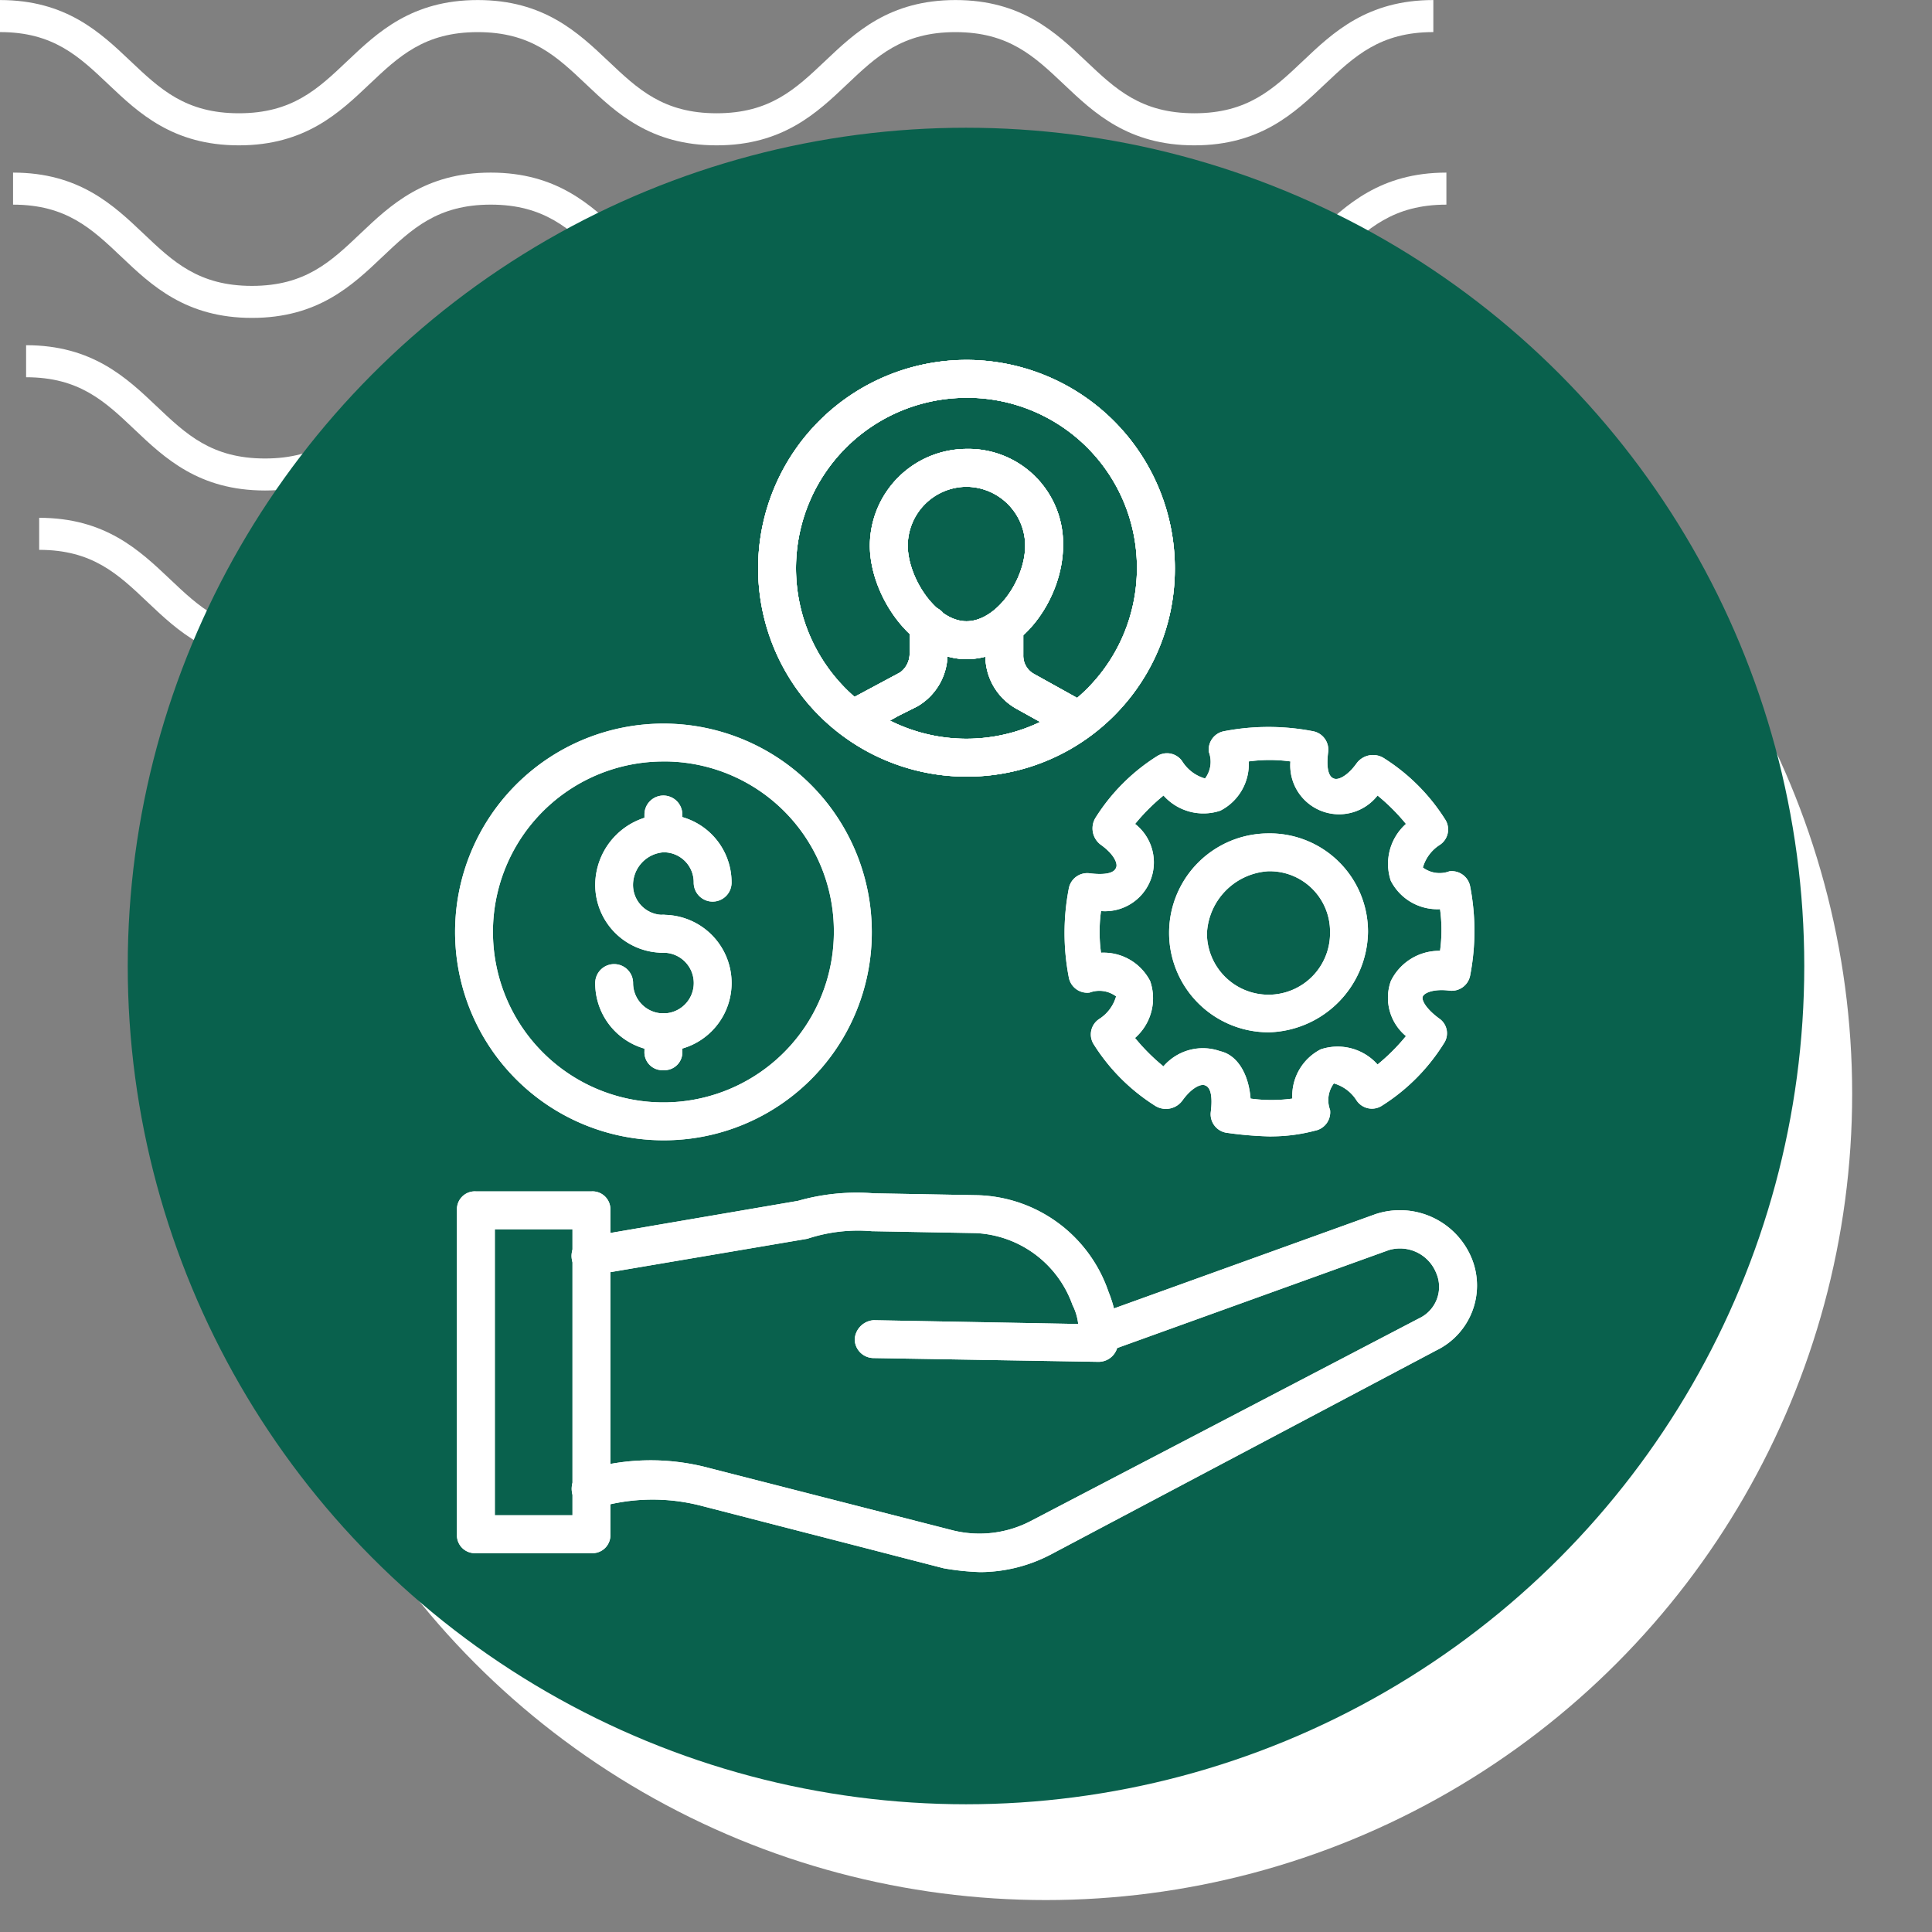 <svg xmlns="http://www.w3.org/2000/svg" xmlns:xlink="http://www.w3.org/1999/xlink" width="121" height="121" viewBox="0 0 121 121">
  <rect x="0" y="0" width="121" height="121" fill="#808080" stroke="none"/>
  <defs>
    <clipPath id="clip-path">
      <rect id="Rectángulo_400938" data-name="Rectángulo 400938" width="121" height="121" transform="translate(0 0)" fill="none"/>
    </clipPath>
    <clipPath id="clip-path-2">
      <rect id="Rectángulo_401073" data-name="Rectángulo 401073" width="92.219" height="41.532" fill="#fff"/>
    </clipPath>
  </defs>
  <g id="img3" transform="translate(-897.282 -475)">
    <g id="Grupo_1099376" data-name="Grupo 1099376" transform="translate(509.614 -5538)">
      <rect id="Rectángulo_401103" data-name="Rectángulo 401103" width="121" height="121" transform="translate(387.668 6013)" fill="none"/>
      <g id="Grupo_1099348" data-name="Grupo 1099348" transform="translate(387.668 6013)">
        <g id="Grupo_1099282" data-name="Grupo 1099282">
          <g id="Grupo_1099281" data-name="Grupo 1099281" clip-path="url(#clip-path-2)">
            <path id="Trazado_873375" data-name="Trazado 873375" d="M74.8,9.1c-4.139,0-6.28-2.03-8.17-3.821-1.855-1.756-3.452-3.274-6.792-3.274s-4.937,1.517-6.792,3.274C51.161,7.072,49.023,9.1,44.881,9.1s-6.28-2.03-8.169-3.821C34.857,3.525,33.26,2.007,29.92,2.007s-4.937,1.517-6.789,3.274C21.241,7.072,19.1,9.1,14.962,9.1S8.679,7.072,6.789,5.281C4.937,3.525,3.34,2.007,0,2.007V0C4.139,0,6.28,2.033,8.17,3.821c1.855,1.759,3.452,3.274,6.792,3.274S19.9,5.58,21.75,3.824C23.637,2.033,25.781,0,29.92,0s6.283,2.033,8.17,3.821c1.855,1.759,3.452,3.274,6.792,3.274s4.937-1.514,6.792-3.274C53.56,2.033,55.7,0,59.843,0s6.283,2.033,8.17,3.821C69.867,5.58,71.464,7.094,74.8,7.094S79.742,5.58,81.6,3.821C83.483,2.033,85.624,0,89.766,0V2.007c-3.34,0-4.937,1.517-6.792,3.274C81.084,7.072,78.943,9.1,74.8,9.1" transform="translate(2.453 32.43)" fill="#fff"/>
            <path id="Trazado_873376" data-name="Trazado 873376" d="M74.8,9.1c-4.139,0-6.283-2.03-8.17-3.824-1.855-1.756-3.452-3.27-6.792-3.27s-4.937,1.514-6.792,3.27C51.164,7.072,49.023,9.1,44.881,9.1s-6.283-2.03-8.17-3.824c-1.855-1.756-3.452-3.27-6.792-3.27s-4.937,1.517-6.789,3.27C21.241,7.072,19.1,9.1,14.962,9.1S8.679,7.072,6.789,5.278C4.937,3.522,3.34,2.007,0,2.007V0C4.139,0,6.283,2.03,8.17,3.821c1.855,1.759,3.452,3.274,6.792,3.274S19.9,5.58,21.75,3.821C23.637,2.03,25.781,0,29.92,0S36.2,2.03,38.093,3.821c1.852,1.759,3.449,3.274,6.789,3.274s4.937-1.514,6.792-3.274C53.56,2.03,55.7,0,59.843,0s6.283,2.03,8.17,3.821C69.867,5.58,71.464,7.094,74.8,7.094S79.742,5.58,81.6,3.821C83.486,2.03,85.627,0,89.769,0V2.007c-3.34,0-4.94,1.517-6.8,3.27C81.084,7.072,78.943,9.1,74.8,9.1" transform="translate(1.635 21.62)" fill="#fff"/>
            <path id="Trazado_873377" data-name="Trazado 873377" d="M74.8,9.1c-4.139,0-6.283-2.03-8.169-3.824-1.855-1.756-3.452-3.27-6.792-3.27s-4.937,1.514-6.792,3.27C51.164,7.072,49.02,9.1,44.881,9.1s-6.283-2.03-8.17-3.824c-1.855-1.756-3.452-3.27-6.792-3.27s-4.937,1.517-6.789,3.27C21.241,7.072,19.1,9.1,14.962,9.1S8.678,7.072,6.789,5.278C4.937,3.522,3.34,2.007,0,2.007V0C4.139,0,6.283,2.03,8.169,3.821c1.851,1.759,3.452,3.274,6.792,3.274S19.9,5.58,21.75,3.821C23.637,2.03,25.781,0,29.92,0S36.2,2.03,38.093,3.821c1.852,1.759,3.449,3.274,6.789,3.274s4.937-1.514,6.792-3.274C53.56,2.03,55.7,0,59.843,0s6.283,2.03,8.17,3.821C69.867,5.58,71.464,7.094,74.8,7.094S79.742,5.58,81.6,3.821C83.486,2.03,85.624,0,89.769,0V2.007c-3.34,0-4.941,1.517-6.8,3.27C81.084,7.072,78.943,9.1,74.8,9.1" transform="translate(0.818 10.81)" fill="#fff"/>
            <path id="Trazado_873378" data-name="Trazado 873378" d="M74.8,9.1c-4.139,0-6.28-2.03-8.17-3.821-1.855-1.756-3.452-3.27-6.792-3.27s-4.937,1.514-6.789,3.27C51.164,7.069,49.023,9.1,44.881,9.1s-6.28-2.03-8.169-3.821c-1.855-1.756-3.452-3.27-6.792-3.27s-4.937,1.514-6.789,3.267C21.245,7.069,19.1,9.1,14.962,9.1S8.678,7.069,6.789,5.278C4.937,3.522,3.34,2.007,0,2.007V0C4.139,0,6.283,2.03,8.17,3.821c1.855,1.756,3.452,3.27,6.792,3.27S19.9,5.577,21.75,3.821C23.64,2.03,25.781,0,29.92,0s6.28,2.03,8.173,3.821c1.852,1.756,3.449,3.27,6.789,3.27s4.937-1.514,6.792-3.27C53.563,2.03,55.7,0,59.843,0s6.28,2.03,8.17,3.821c1.855,1.756,3.452,3.27,6.792,3.27s4.937-1.514,6.792-3.27C83.486,2.03,85.627,0,89.769,0V2.007c-3.344,0-4.941,1.514-6.8,3.27C81.084,7.069,78.943,9.1,74.8,9.1" transform="translate(0 0.003)" fill="#fff"/>
          </g>
        </g>
      </g>
      <circle id="Elipse_11504" data-name="Elipse 11504" cx="50.5" cy="50.5" r="50.5" transform="translate(402.668 6031)" fill="#fff"/>
      <circle id="Elipse_11503" data-name="Elipse 11503" cx="52.5" cy="52.5" r="52.5" transform="translate(395.668 6021)" fill="#09614d"/>
    </g>
    <g id="Grupo_1117960" data-name="Grupo 1117960" transform="translate(919.782 496.54)">
      <g id="Grupo_1117930" data-name="Grupo 1117930" transform="translate(6 1)">
        <g id="Grupo_1117905" data-name="Grupo 1117905" transform="translate(0.119 52.076)">
          <g id="Grupo_1117902" data-name="Grupo 1117902" transform="translate(7.163 1.173)">
            <path id="Trazado_907361" data-name="Trazado 907361" d="M37.716,68.559a16.21,16.21,0,0,1-2.254-.237L20.278,64.408a12.14,12.14,0,0,0-6.524.119,1.238,1.238,0,0,1-.712-2.372,14.153,14.153,0,0,1,7.711-.119l15.3,3.915a6.937,6.937,0,0,0,4.864-.593L65.237,52.664A2.175,2.175,0,0,0,66.3,49.817a2.442,2.442,0,0,0-2.966-1.423L45.9,54.68a1.2,1.2,0,1,1-.83-2.254l17.438-6.287a4.859,4.859,0,0,1,6.05,2.847A4.513,4.513,0,0,1,66.3,54.68L42.1,67.492a9.586,9.586,0,0,1-4.389,1.068Z" transform="translate(-12.138 -45.889)" fill="#fff"/>
          </g>
          <g id="Grupo_1117903" data-name="Grupo 1117903" transform="translate(7.218 0.076)">
            <path id="Trazado_907362" data-name="Trazado 907362" d="M45.18,55.564l-14.116-.237a1.189,1.189,0,0,1-1.186-1.186,1.276,1.276,0,0,1,1.186-1.186l12.811.237a3.481,3.481,0,0,0-.356-1.186A6.773,6.773,0,0,0,37.47,47.5l-6.524-.119a10.084,10.084,0,0,0-4.033.474L13.626,50.108a1.21,1.21,0,1,1-.474-2.372l13.167-2.254a13.457,13.457,0,0,1,4.745-.474l6.524.119a8.927,8.927,0,0,1,8.185,6.05,8.12,8.12,0,0,1,.593,3.2,1.216,1.216,0,0,1-1.186,1.186Z" transform="translate(-12.185 -44.964)" fill="#fff"/>
          </g>
          <g id="Grupo_1117904" data-name="Grupo 1117904">
            <path id="Trazado_907363" data-name="Trazado 907363" d="M14.522,67.557H7.286A1.121,1.121,0,0,1,6.1,66.371V46.086A1.121,1.121,0,0,1,7.286,44.9h7.236a1.121,1.121,0,0,1,1.186,1.186V66.371A1.121,1.121,0,0,1,14.522,67.557Zm-6.05-2.372h4.864V47.273H8.472Z" transform="translate(-6.1 -44.9)" fill="#fff"/>
          </g>
        </g>
        <g id="Grupo_1117929" data-name="Grupo 1117929">
          <g id="Grupo_1117908" data-name="Grupo 1117908" transform="translate(38.167 22.983)">
            <g id="Grupo_1117906" data-name="Grupo 1117906">
              <path id="Trazado_907364" data-name="Trazado 907364" d="M51.135,46.028a23.035,23.035,0,0,1-2.847-.237,1.175,1.175,0,0,1-.949-1.3c.119-.949,0-1.542-.356-1.661-.237-.119-.83.119-1.423.949a1.277,1.277,0,0,1-1.661.356,12.281,12.281,0,0,1-3.915-3.915,1.155,1.155,0,0,1,.356-1.542,2.493,2.493,0,0,0,1.068-1.423,1.747,1.747,0,0,0-1.661-.237,1.175,1.175,0,0,1-1.3-.949,14.688,14.688,0,0,1,0-5.575,1.175,1.175,0,0,1,1.3-.949c.949.119,1.542,0,1.661-.356.119-.237-.119-.83-.949-1.423A1.277,1.277,0,0,1,40.1,26.1a12.281,12.281,0,0,1,3.915-3.915,1.155,1.155,0,0,1,1.542.356,2.493,2.493,0,0,0,1.423,1.068,1.747,1.747,0,0,0,.237-1.661,1.175,1.175,0,0,1,.949-1.3,14.688,14.688,0,0,1,5.575,0,1.175,1.175,0,0,1,.949,1.3c-.119.949,0,1.542.356,1.661.237.119.83-.119,1.424-.949a1.277,1.277,0,0,1,1.661-.356,12.282,12.282,0,0,1,3.915,3.915,1.155,1.155,0,0,1-.356,1.542,2.493,2.493,0,0,0-1.068,1.423,1.747,1.747,0,0,0,1.661.237,1.175,1.175,0,0,1,1.3.949,14.688,14.688,0,0,1,0,5.575,1.175,1.175,0,0,1-1.3.949c-.949-.119-1.542.119-1.661.356s.237.83,1.068,1.423a1.125,1.125,0,0,1,.237,1.542,12.282,12.282,0,0,1-3.915,3.915,1.155,1.155,0,0,1-1.542-.356,2.493,2.493,0,0,0-1.423-1.068,1.747,1.747,0,0,0-.237,1.661,1.175,1.175,0,0,1-.949,1.3,10.77,10.77,0,0,1-2.728.356Zm-1.3-2.372a9.613,9.613,0,0,0,2.61,0,3.274,3.274,0,0,1,1.779-3.084,3.344,3.344,0,0,1,3.559.949,12.582,12.582,0,0,0,1.779-1.779,3.117,3.117,0,0,1-.949-3.44,3.365,3.365,0,0,1,3.084-1.9,9.6,9.6,0,0,0,0-2.61,3.274,3.274,0,0,1-3.084-1.779,3.344,3.344,0,0,1,.949-3.559,12.582,12.582,0,0,0-1.779-1.779,3.058,3.058,0,0,1-5.457-2.135,9.613,9.613,0,0,0-2.61,0,3.274,3.274,0,0,1-1.779,3.084,3.344,3.344,0,0,1-3.559-.949,12.582,12.582,0,0,0-1.779,1.779,3.058,3.058,0,0,1-2.135,5.457,9.614,9.614,0,0,0,0,2.61A3.274,3.274,0,0,1,43.543,36.3a3.3,3.3,0,0,1-.949,3.559,12.582,12.582,0,0,0,1.779,1.779,3.251,3.251,0,0,1,3.559-.949C49,40.927,49.711,42.113,49.83,43.655Z" transform="translate(-38.175 -20.375)" fill="#fff"/>
            </g>
            <g id="Grupo_1117907" data-name="Grupo 1117907" transform="translate(6.554 6.673)">
              <path id="Trazado_907365" data-name="Trazado 907365" d="M49.987,38.456A6.228,6.228,0,0,1,49.869,26a6.154,6.154,0,0,1,6.287,6.168A6.384,6.384,0,0,1,49.987,38.456Zm-.119-10.083a4.1,4.1,0,0,0-3.8,3.915,3.856,3.856,0,1,0,7.711-.119A3.776,3.776,0,0,0,49.869,28.372Z" transform="translate(-43.7 -26)" fill="#fff"/>
            </g>
          </g>
          <g id="Grupo_1117912" data-name="Grupo 1117912" transform="translate(0 22.776)">
            <g id="Grupo_1117909" data-name="Grupo 1117909">
              <path id="Trazado_907366" data-name="Trazado 907366" d="M19.049,46.3A13.049,13.049,0,1,1,32.1,33.249,13.011,13.011,0,0,1,19.049,46.3Zm0-23.725A10.676,10.676,0,1,0,29.725,33.249,10.632,10.632,0,0,0,19.049,22.573Z" transform="translate(-6 -20.2)" fill="#fff"/>
            </g>
            <g id="Grupo_1117910" data-name="Grupo 1117910" transform="translate(8.778 5.694)">
              <path id="Trazado_907367" data-name="Trazado 907367" d="M17.67,33.66a4.253,4.253,0,0,1-4.27-4.27A4.435,4.435,0,0,1,17.67,25a4.253,4.253,0,0,1,4.27,4.27,1.186,1.186,0,0,1-2.372,0,1.874,1.874,0,0,0-1.9-1.9,2.062,2.062,0,0,0-1.9,2.017,1.874,1.874,0,0,0,1.9,1.9,1.186,1.186,0,1,1,0,2.372Z" transform="translate(-13.4 -25)" fill="#fff"/>
            </g>
            <g id="Grupo_1117911" data-name="Grupo 1117911" transform="translate(8.778 11.981)">
              <path id="Trazado_907368" data-name="Trazado 907368" d="M17.67,38.841a4.253,4.253,0,0,1-4.27-4.27,1.186,1.186,0,1,1,2.372,0,1.9,1.9,0,1,0,1.9-1.9,1.186,1.186,0,1,1,0-2.372,4.27,4.27,0,1,1,0,8.541Z" transform="translate(-13.4 -30.3)" fill="#fff"/>
            </g>
          </g>
          <g id="Grupo_1117913" data-name="Grupo 1117913" transform="translate(11.862 27.284)">
            <path id="Trazado_907369" data-name="Trazado 907369" d="M17.186,27.559A1.121,1.121,0,0,1,16,26.372V25.186a1.186,1.186,0,0,1,2.372,0v1.186A1.121,1.121,0,0,1,17.186,27.559Z" transform="translate(-16 -24)" fill="#fff"/>
          </g>
          <g id="Grupo_1117914" data-name="Grupo 1117914" transform="translate(11.862 40.925)">
            <path id="Trazado_907370" data-name="Trazado 907370" d="M17.186,39.059A1.121,1.121,0,0,1,16,37.872V36.686a1.186,1.186,0,0,1,2.372,0v1.186A1.121,1.121,0,0,1,17.186,39.059Z" transform="translate(-16 -35.5)" fill="#fff"/>
          </g>
          <g id="Grupo_1117928" data-name="Grupo 1117928" transform="translate(18.98)">
            <g id="Grupo_1117927" data-name="Grupo 1117927">
              <g id="Grupo_1117920" data-name="Grupo 1117920">
                <g id="Grupo_1117915" data-name="Grupo 1117915">
                  <path id="Trazado_907371" data-name="Trazado 907371" d="M35.049,27.1A13.049,13.049,0,1,1,48.1,14.049,13.011,13.011,0,0,1,35.049,27.1Zm0-23.725A10.676,10.676,0,1,0,45.725,14.049,10.632,10.632,0,0,0,35.049,3.372Z" transform="translate(-22 -1)" fill="#fff"/>
                </g>
                <g id="Grupo_1117919" data-name="Grupo 1117919" transform="translate(4.934 5.575)">
                  <g id="Grupo_1117916" data-name="Grupo 1117916" transform="translate(2.065)">
                    <path id="Trazado_907372" data-name="Trazado 907372" d="M33.95,18.867c-3.321,0-6.05-3.915-6.05-7.117A6.075,6.075,0,0,1,33.95,5.7,5.928,5.928,0,0,1,40,11.75C40,15.071,37.39,18.867,33.95,18.867Zm0-10.795a3.7,3.7,0,0,0-3.677,3.677c0,2.017,1.779,4.745,3.677,4.745s3.677-2.61,3.677-4.745A3.7,3.7,0,0,0,33.95,8.072Z" transform="translate(-27.9 -5.7)" fill="#fff"/>
                  </g>
                  <g id="Grupo_1117917" data-name="Grupo 1117917" transform="translate(9.301 9.964)">
                    <path id="Trazado_907373" data-name="Trazado 907373" d="M39.694,22.285a1.069,1.069,0,0,1-.593-.119l-3.2-1.779A3.786,3.786,0,0,1,34,17.066V15.286a1.186,1.186,0,1,1,2.372,0v1.779a1.3,1.3,0,0,0,.712,1.186l3.2,1.779a1.2,1.2,0,0,1,.474,1.661A1.246,1.246,0,0,1,39.694,22.285Z" transform="translate(-34 -14.1)" fill="#fff"/>
                  </g>
                  <g id="Grupo_1117918" data-name="Grupo 1117918" transform="translate(0 9.846)">
                    <path id="Trazado_907374" data-name="Trazado 907374" d="M27.394,22.185a1.246,1.246,0,0,1-1.068-.593,1.2,1.2,0,0,1,.474-1.661l3.321-1.779a1.46,1.46,0,0,0,.593-1.186V15.186a1.186,1.186,0,0,1,2.372,0v1.779a3.786,3.786,0,0,1-1.9,3.321L30,20.88l-2.135,1.186C27.75,22.185,27.631,22.185,27.394,22.185Z" transform="translate(-26.159 -14)" fill="#fff"/>
                  </g>
                </g>
              </g>
              <g id="Grupo_1117926" data-name="Grupo 1117926">
                <g id="Grupo_1117921" data-name="Grupo 1117921">
                  <path id="Trazado_907375" data-name="Trazado 907375" d="M35.049,27.1A13.049,13.049,0,1,1,48.1,14.049,13.011,13.011,0,0,1,35.049,27.1Zm0-23.725A10.676,10.676,0,1,0,45.725,14.049,10.632,10.632,0,0,0,35.049,3.372Z" transform="translate(-22 -1)" fill="#fff"/>
                </g>
                <g id="Grupo_1117925" data-name="Grupo 1117925" transform="translate(4.934 5.575)">
                  <g id="Grupo_1117922" data-name="Grupo 1117922" transform="translate(2.065)">
                    <path id="Trazado_907376" data-name="Trazado 907376" d="M33.95,18.867c-3.321,0-6.05-3.915-6.05-7.117A6.075,6.075,0,0,1,33.95,5.7,5.928,5.928,0,0,1,40,11.75C40,15.071,37.39,18.867,33.95,18.867Zm0-10.795a3.7,3.7,0,0,0-3.677,3.677c0,2.017,1.779,4.745,3.677,4.745s3.677-2.61,3.677-4.745A3.7,3.7,0,0,0,33.95,8.072Z" transform="translate(-27.9 -5.7)" fill="#fff"/>
                  </g>
                  <g id="Grupo_1117923" data-name="Grupo 1117923" transform="translate(9.301 9.964)">
                    <path id="Trazado_907377" data-name="Trazado 907377" d="M39.694,22.285a1.069,1.069,0,0,1-.593-.119l-3.2-1.779A3.786,3.786,0,0,1,34,17.066V15.286a1.186,1.186,0,1,1,2.372,0v1.779a1.3,1.3,0,0,0,.712,1.186l3.2,1.779a1.2,1.2,0,0,1,.474,1.661A1.246,1.246,0,0,1,39.694,22.285Z" transform="translate(-34 -14.1)" fill="#fff"/>
                  </g>
                  <g id="Grupo_1117924" data-name="Grupo 1117924" transform="translate(0 9.846)">
                    <path id="Trazado_907378" data-name="Trazado 907378" d="M27.394,22.185a1.246,1.246,0,0,1-1.068-.593,1.2,1.2,0,0,1,.474-1.661l3.321-1.779a1.46,1.46,0,0,0,.593-1.186V15.186a1.186,1.186,0,0,1,2.372,0v1.779a3.786,3.786,0,0,1-1.9,3.321L30,20.88l-2.135,1.186C27.75,22.185,27.631,22.185,27.394,22.185Z" transform="translate(-26.159 -14)" fill="#fff"/>
                  </g>
                </g>
              </g>
            </g>
          </g>
        </g>
      </g>
      <g id="Grupo_1117959" data-name="Grupo 1117959" transform="translate(6 1)">
        <g id="Grupo_1117934" data-name="Grupo 1117934" transform="translate(0.119 52.076)">
          <g id="Grupo_1117931" data-name="Grupo 1117931" transform="translate(7.163 1.173)">
            <path id="Trazado_907379" data-name="Trazado 907379" d="M37.716,68.559a16.21,16.21,0,0,1-2.254-.237L20.278,64.408a12.14,12.14,0,0,0-6.524.119,1.238,1.238,0,0,1-.712-2.372,14.153,14.153,0,0,1,7.711-.119l15.3,3.915a6.937,6.937,0,0,0,4.864-.593L65.237,52.664A2.175,2.175,0,0,0,66.3,49.817a2.442,2.442,0,0,0-2.966-1.423L45.9,54.68a1.2,1.2,0,1,1-.83-2.254l17.438-6.287a4.859,4.859,0,0,1,6.05,2.847A4.513,4.513,0,0,1,66.3,54.68L42.1,67.492a9.586,9.586,0,0,1-4.389,1.068Z" transform="translate(-12.138 -45.889)" fill="#fff"/>
          </g>
          <g id="Grupo_1117932" data-name="Grupo 1117932" transform="translate(7.218 0.076)">
            <path id="Trazado_907380" data-name="Trazado 907380" d="M45.18,55.564l-14.116-.237a1.189,1.189,0,0,1-1.186-1.186,1.276,1.276,0,0,1,1.186-1.186l12.811.237a3.481,3.481,0,0,0-.356-1.186A6.773,6.773,0,0,0,37.47,47.5l-6.524-.119a10.084,10.084,0,0,0-4.033.474L13.626,50.108a1.21,1.21,0,1,1-.474-2.372l13.167-2.254a13.457,13.457,0,0,1,4.745-.474l6.524.119a8.927,8.927,0,0,1,8.185,6.05,8.12,8.12,0,0,1,.593,3.2,1.216,1.216,0,0,1-1.186,1.186Z" transform="translate(-12.185 -44.964)" fill="#fff"/>
          </g>
          <g id="Grupo_1117933" data-name="Grupo 1117933">
            <path id="Trazado_907381" data-name="Trazado 907381" d="M14.522,67.557H7.286A1.121,1.121,0,0,1,6.1,66.371V46.086A1.121,1.121,0,0,1,7.286,44.9h7.236a1.121,1.121,0,0,1,1.186,1.186V66.371A1.121,1.121,0,0,1,14.522,67.557Zm-6.05-2.372h4.864V47.273H8.472Z" transform="translate(-6.1 -44.9)" fill="#fff"/>
          </g>
        </g>
        <g id="Grupo_1117958" data-name="Grupo 1117958">
          <g id="Grupo_1117937" data-name="Grupo 1117937" transform="translate(38.167 22.983)">
            <g id="Grupo_1117935" data-name="Grupo 1117935">
              <path id="Trazado_907382" data-name="Trazado 907382" d="M51.135,46.028a23.035,23.035,0,0,1-2.847-.237,1.175,1.175,0,0,1-.949-1.3c.119-.949,0-1.542-.356-1.661-.237-.119-.83.119-1.423.949a1.277,1.277,0,0,1-1.661.356,12.281,12.281,0,0,1-3.915-3.915,1.155,1.155,0,0,1,.356-1.542,2.493,2.493,0,0,0,1.068-1.423,1.747,1.747,0,0,0-1.661-.237,1.175,1.175,0,0,1-1.3-.949,14.688,14.688,0,0,1,0-5.575,1.175,1.175,0,0,1,1.3-.949c.949.119,1.542,0,1.661-.356.119-.237-.119-.83-.949-1.423A1.277,1.277,0,0,1,40.1,26.1a12.281,12.281,0,0,1,3.915-3.915,1.155,1.155,0,0,1,1.542.356,2.493,2.493,0,0,0,1.423,1.068,1.747,1.747,0,0,0,.237-1.661,1.175,1.175,0,0,1,.949-1.3,14.688,14.688,0,0,1,5.575,0,1.175,1.175,0,0,1,.949,1.3c-.119.949,0,1.542.356,1.661.237.119.83-.119,1.424-.949a1.277,1.277,0,0,1,1.661-.356,12.282,12.282,0,0,1,3.915,3.915,1.155,1.155,0,0,1-.356,1.542,2.493,2.493,0,0,0-1.068,1.423,1.747,1.747,0,0,0,1.661.237,1.175,1.175,0,0,1,1.3.949,14.688,14.688,0,0,1,0,5.575,1.175,1.175,0,0,1-1.3.949c-.949-.119-1.542.119-1.661.356s.237.83,1.068,1.423a1.125,1.125,0,0,1,.237,1.542,12.282,12.282,0,0,1-3.915,3.915,1.155,1.155,0,0,1-1.542-.356,2.493,2.493,0,0,0-1.423-1.068,1.747,1.747,0,0,0-.237,1.661,1.175,1.175,0,0,1-.949,1.3,10.77,10.77,0,0,1-2.728.356Zm-1.3-2.372a9.613,9.613,0,0,0,2.61,0,3.274,3.274,0,0,1,1.779-3.084,3.344,3.344,0,0,1,3.559.949,12.582,12.582,0,0,0,1.779-1.779,3.117,3.117,0,0,1-.949-3.44,3.365,3.365,0,0,1,3.084-1.9,9.6,9.6,0,0,0,0-2.61,3.274,3.274,0,0,1-3.084-1.779,3.344,3.344,0,0,1,.949-3.559,12.582,12.582,0,0,0-1.779-1.779,3.058,3.058,0,0,1-5.457-2.135,9.613,9.613,0,0,0-2.61,0,3.274,3.274,0,0,1-1.779,3.084,3.344,3.344,0,0,1-3.559-.949,12.582,12.582,0,0,0-1.779,1.779,3.058,3.058,0,0,1-2.135,5.457,9.614,9.614,0,0,0,0,2.61A3.274,3.274,0,0,1,43.543,36.3a3.3,3.3,0,0,1-.949,3.559,12.582,12.582,0,0,0,1.779,1.779,3.251,3.251,0,0,1,3.559-.949C49,40.927,49.711,42.113,49.83,43.655Z" transform="translate(-38.175 -20.375)" fill="#fff"/>
            </g>
            <g id="Grupo_1117936" data-name="Grupo 1117936" transform="translate(6.554 6.673)">
              <path id="Trazado_907383" data-name="Trazado 907383" d="M49.987,38.456A6.228,6.228,0,0,1,49.869,26a6.154,6.154,0,0,1,6.287,6.168A6.384,6.384,0,0,1,49.987,38.456Zm-.119-10.083a4.1,4.1,0,0,0-3.8,3.915,3.856,3.856,0,1,0,7.711-.119A3.776,3.776,0,0,0,49.869,28.372Z" transform="translate(-43.7 -26)" fill="#fff"/>
            </g>
          </g>
          <g id="Grupo_1117941" data-name="Grupo 1117941" transform="translate(0 22.776)">
            <g id="Grupo_1117938" data-name="Grupo 1117938">
              <path id="Trazado_907384" data-name="Trazado 907384" d="M19.049,46.3A13.049,13.049,0,1,1,32.1,33.249,13.011,13.011,0,0,1,19.049,46.3Zm0-23.725A10.676,10.676,0,1,0,29.725,33.249,10.632,10.632,0,0,0,19.049,22.573Z" transform="translate(-6 -20.2)" fill="#fff"/>
            </g>
            <g id="Grupo_1117939" data-name="Grupo 1117939" transform="translate(8.778 5.694)">
              <path id="Trazado_907385" data-name="Trazado 907385" d="M17.67,33.66a4.253,4.253,0,0,1-4.27-4.27A4.435,4.435,0,0,1,17.67,25a4.253,4.253,0,0,1,4.27,4.27,1.186,1.186,0,0,1-2.372,0,1.874,1.874,0,0,0-1.9-1.9,2.062,2.062,0,0,0-1.9,2.017,1.874,1.874,0,0,0,1.9,1.9,1.186,1.186,0,1,1,0,2.372Z" transform="translate(-13.4 -25)" fill="#fff"/>
            </g>
            <g id="Grupo_1117940" data-name="Grupo 1117940" transform="translate(8.778 11.981)">
              <path id="Trazado_907386" data-name="Trazado 907386" d="M17.67,38.841a4.253,4.253,0,0,1-4.27-4.27,1.186,1.186,0,1,1,2.372,0,1.9,1.9,0,1,0,1.9-1.9,1.186,1.186,0,1,1,0-2.372,4.27,4.27,0,1,1,0,8.541Z" transform="translate(-13.4 -30.3)" fill="#fff"/>
            </g>
          </g>
          <g id="Grupo_1117942" data-name="Grupo 1117942" transform="translate(11.862 27.284)">
            <path id="Trazado_907387" data-name="Trazado 907387" d="M17.186,27.559A1.121,1.121,0,0,1,16,26.372V25.186a1.186,1.186,0,0,1,2.372,0v1.186A1.121,1.121,0,0,1,17.186,27.559Z" transform="translate(-16 -24)" fill="#fff"/>
          </g>
          <g id="Grupo_1117943" data-name="Grupo 1117943" transform="translate(11.862 40.925)">
            <path id="Trazado_907388" data-name="Trazado 907388" d="M17.186,39.059A1.121,1.121,0,0,1,16,37.872V36.686a1.186,1.186,0,0,1,2.372,0v1.186A1.121,1.121,0,0,1,17.186,39.059Z" transform="translate(-16 -35.5)" fill="#fff"/>
          </g>
          <g id="Grupo_1117957" data-name="Grupo 1117957" transform="translate(18.98)">
            <g id="Grupo_1117956" data-name="Grupo 1117956">
              <g id="Grupo_1117949" data-name="Grupo 1117949">
                <g id="Grupo_1117944" data-name="Grupo 1117944">
                  <path id="Trazado_907389" data-name="Trazado 907389" d="M35.049,27.1A13.049,13.049,0,1,1,48.1,14.049,13.011,13.011,0,0,1,35.049,27.1Zm0-23.725A10.676,10.676,0,1,0,45.725,14.049,10.632,10.632,0,0,0,35.049,3.372Z" transform="translate(-22 -1)" fill="#fff"/>
                </g>
                <g id="Grupo_1117948" data-name="Grupo 1117948" transform="translate(4.934 5.575)">
                  <g id="Grupo_1117945" data-name="Grupo 1117945" transform="translate(2.065)">
                    <path id="Trazado_907390" data-name="Trazado 907390" d="M33.95,18.867c-3.321,0-6.05-3.915-6.05-7.117A6.075,6.075,0,0,1,33.95,5.7,5.928,5.928,0,0,1,40,11.75C40,15.071,37.39,18.867,33.95,18.867Zm0-10.795a3.7,3.7,0,0,0-3.677,3.677c0,2.017,1.779,4.745,3.677,4.745s3.677-2.61,3.677-4.745A3.7,3.7,0,0,0,33.95,8.072Z" transform="translate(-27.9 -5.7)" fill="#fff"/>
                  </g>
                  <g id="Grupo_1117946" data-name="Grupo 1117946" transform="translate(9.301 9.964)">
                    <path id="Trazado_907391" data-name="Trazado 907391" d="M39.694,22.285a1.069,1.069,0,0,1-.593-.119l-3.2-1.779A3.786,3.786,0,0,1,34,17.066V15.286a1.186,1.186,0,1,1,2.372,0v1.779a1.3,1.3,0,0,0,.712,1.186l3.2,1.779a1.2,1.2,0,0,1,.474,1.661A1.246,1.246,0,0,1,39.694,22.285Z" transform="translate(-34 -14.1)" fill="#fff"/>
                  </g>
                  <g id="Grupo_1117947" data-name="Grupo 1117947" transform="translate(0 9.846)">
                    <path id="Trazado_907392" data-name="Trazado 907392" d="M27.394,22.185a1.246,1.246,0,0,1-1.068-.593,1.2,1.2,0,0,1,.474-1.661l3.321-1.779a1.46,1.46,0,0,0,.593-1.186V15.186a1.186,1.186,0,0,1,2.372,0v1.779a3.786,3.786,0,0,1-1.9,3.321L30,20.88l-2.135,1.186C27.75,22.185,27.631,22.185,27.394,22.185Z" transform="translate(-26.159 -14)" fill="#fff"/>
                  </g>
                </g>
              </g>
              <g id="Grupo_1117955" data-name="Grupo 1117955">
                <g id="Grupo_1117950" data-name="Grupo 1117950">
                  <path id="Trazado_907393" data-name="Trazado 907393" d="M35.049,27.1A13.049,13.049,0,1,1,48.1,14.049,13.011,13.011,0,0,1,35.049,27.1Zm0-23.725A10.676,10.676,0,1,0,45.725,14.049,10.632,10.632,0,0,0,35.049,3.372Z" transform="translate(-22 -1)" fill="#fff"/>
                </g>
                <g id="Grupo_1117954" data-name="Grupo 1117954" transform="translate(4.934 5.575)">
                  <g id="Grupo_1117951" data-name="Grupo 1117951" transform="translate(2.065)">
                    <path id="Trazado_907394" data-name="Trazado 907394" d="M33.95,18.867c-3.321,0-6.05-3.915-6.05-7.117A6.075,6.075,0,0,1,33.95,5.7,5.928,5.928,0,0,1,40,11.75C40,15.071,37.39,18.867,33.95,18.867Zm0-10.795a3.7,3.7,0,0,0-3.677,3.677c0,2.017,1.779,4.745,3.677,4.745s3.677-2.61,3.677-4.745A3.7,3.7,0,0,0,33.95,8.072Z" transform="translate(-27.9 -5.7)" fill="#fff"/>
                  </g>
                  <g id="Grupo_1117952" data-name="Grupo 1117952" transform="translate(9.301 9.964)">
                    <path id="Trazado_907395" data-name="Trazado 907395" d="M39.694,22.285a1.069,1.069,0,0,1-.593-.119l-3.2-1.779A3.786,3.786,0,0,1,34,17.066V15.286a1.186,1.186,0,1,1,2.372,0v1.779a1.3,1.3,0,0,0,.712,1.186l3.2,1.779a1.2,1.2,0,0,1,.474,1.661A1.246,1.246,0,0,1,39.694,22.285Z" transform="translate(-34 -14.1)" fill="#fff"/>
                  </g>
                  <g id="Grupo_1117953" data-name="Grupo 1117953" transform="translate(0 9.846)">
                    <path id="Trazado_907396" data-name="Trazado 907396" d="M27.394,22.185a1.246,1.246,0,0,1-1.068-.593,1.2,1.2,0,0,1,.474-1.661l3.321-1.779a1.46,1.46,0,0,0,.593-1.186V15.186a1.186,1.186,0,0,1,2.372,0v1.779a3.786,3.786,0,0,1-1.9,3.321L30,20.88l-2.135,1.186C27.75,22.185,27.631,22.185,27.394,22.185Z" transform="translate(-26.159 -14)" fill="#fff"/>
                  </g>
                </g>
              </g>
            </g>
          </g>
        </g>
      </g>
    </g>
  </g>
</svg>
